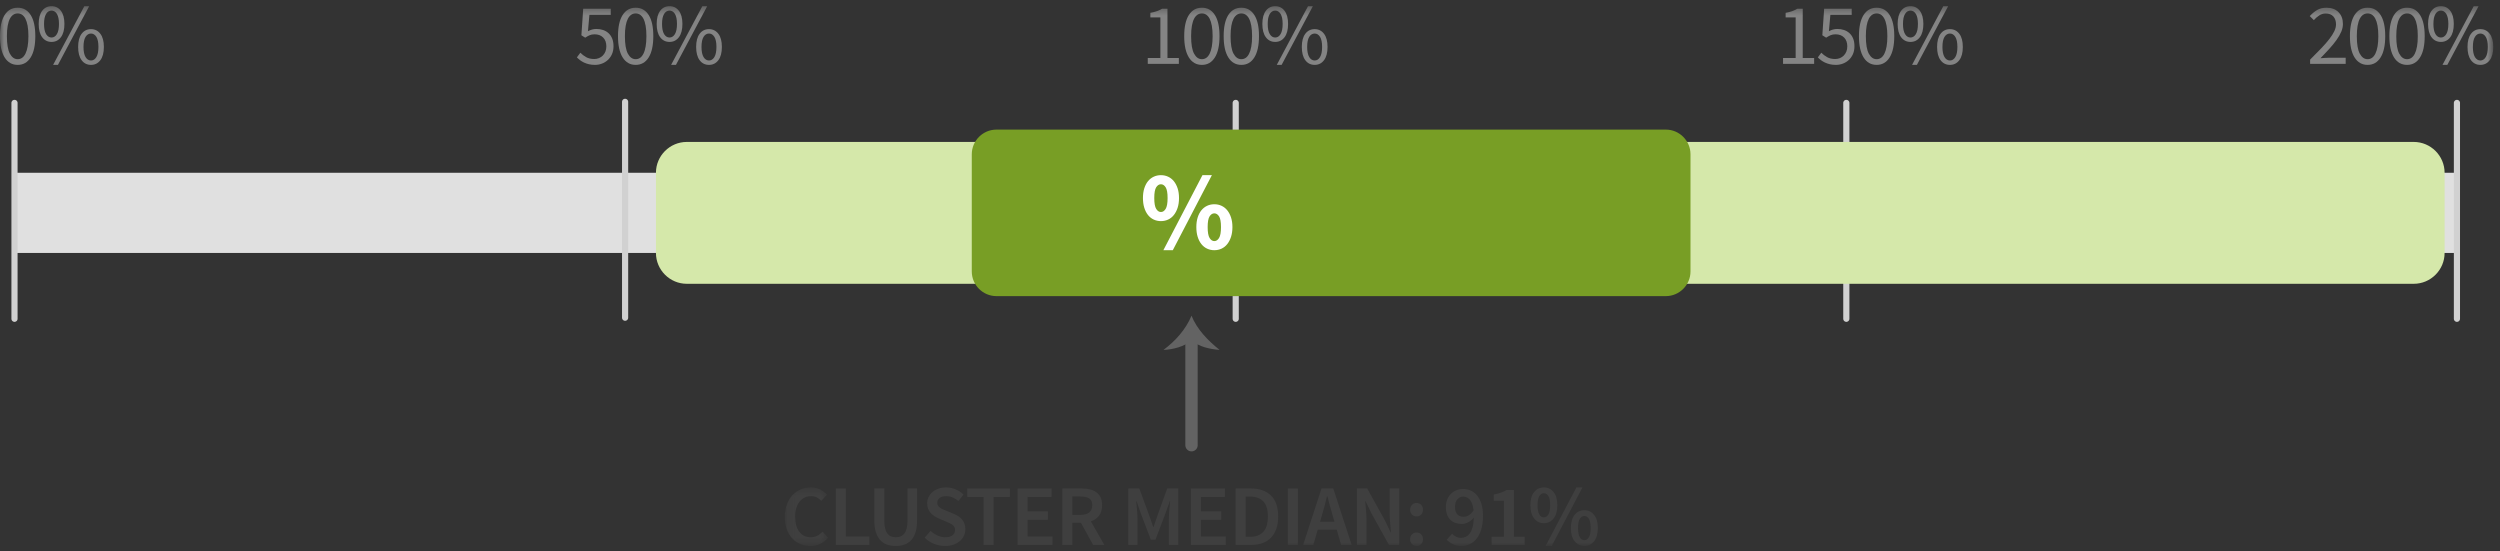 <?xml version="1.0" encoding="UTF-8"?>
<svg width="304px" height="67px" viewBox="0 0 304 67" version="1.1" xmlns="http://www.w3.org/2000/svg" xmlns:xlink="http://www.w3.org/1999/xlink">
    <rect x="0" y="0" width="304" height="67" fill="#333333" stroke="none"/>
    <!-- Generator: Sketch 59.1 (86144) - https://sketch.com -->
    <title>Group 618</title>
    <desc>Created with Sketch.</desc>
    <defs>
        <polygon id="path-1" points="0.19 0.381 5.45 0.381 5.45 7.5 0.19 7.5"></polygon>
        <polygon id="path-3" points="0 66 303.179 66 303.179 0.36 0 0.36"></polygon>
    </defs>
    <g id="Desktop" stroke="none" stroke-width="1" fill="none" fill-rule="evenodd">
        <g id="Homelessness-Section-3-8" transform="translate(-845, -1950)">
            <g id="Group-61" transform="translate(845, 1950)">
                <polygon id="Fill-1" fill="#E0E0E0" points="1.763 30.759 298.763 30.759 298.763 21.009 1.763 21.009"></polygon>
                <line x1="1.763" y1="38.763" x2="1.763" y2="12.513" id="Stroke-2" stroke="#D1D1D1" stroke-width="0.75" stroke-linecap="round"></line>
                <line x1="76.013" y1="38.634" x2="76.013" y2="12.384" id="Stroke-3" stroke="#D1D1D1" stroke-width="0.75" stroke-linecap="round"></line>
                <line x1="150.263" y1="38.763" x2="150.263" y2="12.513" id="Stroke-4" stroke="#D1D1D1" stroke-width="0.75" stroke-linecap="round"></line>
                <line x1="224.513" y1="38.763" x2="224.513" y2="12.513" id="Stroke-5" stroke="#D1D1D1" stroke-width="0.75" stroke-linecap="round"></line>
                <line x1="298.763" y1="38.763" x2="298.763" y2="12.513" id="Stroke-6" stroke="#D1D1D1" stroke-width="0.75" stroke-linecap="round"></line>
                <g id="Group-60" transform="translate(0, 0.39)">
                    <path d="M293.513,34.119 L83.513,34.119 C81.45,34.119 79.763,32.432 79.763,30.369 L79.763,20.619 C79.763,18.557 81.45,16.869 83.513,16.869 L293.513,16.869 C295.575,16.869 297.263,18.557 297.263,20.619 L297.263,30.369 C297.263,32.432 295.575,34.119 293.513,34.119" id="Fill-7" fill="#D5E8AA"></path>
                    <path d="M202.564,35.619 L121.168,35.619 C119.517,35.619 118.168,34.269 118.168,32.619 L118.168,18.369 C118.168,16.72 119.517,15.369 121.168,15.369 L202.564,15.369 C204.214,15.369 205.564,16.72 205.564,18.369 L205.564,32.619 C205.564,34.269 204.214,35.619 202.564,35.619" id="Fill-9" fill="#789E25"></path>
                    <g id="Group-13" transform="translate(95.25, 58.5)">
                        <mask id="mask-2" fill="white">
                            <use xlink:href="#path-1"></use>
                        </mask>
                        <g id="Clip-12"></g>
                        <path d="M0.19,3.962 C0.19,3.401 0.271,2.9 0.436,2.455 C0.601,2.01 0.826,1.634 1.113,1.325 C1.4,1.018 1.737,0.784 2.122,0.623 C2.506,0.461 2.92,0.381 3.361,0.381 C3.781,0.381 4.156,0.469 4.489,0.644 C4.822,0.819 5.096,1.022 5.314,1.253 L4.631,2.009 C4.456,1.834 4.268,1.696 4.069,1.594 C3.869,1.493 3.637,1.442 3.371,1.442 C3.084,1.442 2.824,1.499 2.588,1.615 C2.354,1.73 2.151,1.895 1.98,2.108 C1.808,2.321 1.675,2.582 1.58,2.891 C1.486,3.198 1.439,3.545 1.439,3.93 C1.439,4.714 1.609,5.328 1.948,5.773 C2.287,6.218 2.748,6.44 3.329,6.44 C3.637,6.44 3.904,6.38 4.132,6.26 C4.36,6.142 4.572,5.975 4.768,5.757 L5.45,6.503 C5.17,6.824 4.852,7.071 4.494,7.243 C4.138,7.415 3.742,7.5 3.308,7.5 C2.866,7.5 2.457,7.423 2.08,7.269 C1.702,7.115 1.372,6.887 1.093,6.587 C0.812,6.286 0.592,5.915 0.43,5.474 C0.269,5.033 0.19,4.529 0.19,3.962" id="Fill-11" fill="#3F3F3F" mask="url(#mask-2)"></path>
                    </g>
                    <polygon id="Fill-14" fill="#3F3F3F" points="101.635 59.007 102.853 59.007 102.853 64.845 105.709 64.845 105.709 65.874 101.635 65.874"></polygon>
                    <path d="M106.318,59.007 L107.536,59.007 L107.536,62.956 C107.536,63.326 107.569,63.64 107.635,63.895 C107.702,64.15 107.797,64.355 107.919,64.509 C108.041,64.663 108.186,64.773 108.355,64.84 C108.522,64.906 108.711,64.939 108.922,64.939 C109.132,64.939 109.324,64.906 109.498,64.84 C109.674,64.773 109.825,64.663 109.951,64.509 C110.077,64.355 110.175,64.15 110.244,63.895 C110.314,63.64 110.35,63.326 110.35,62.956 L110.35,59.007 L111.515,59.007 L111.515,62.861 C111.515,63.428 111.456,63.909 111.336,64.304 C111.217,64.7 111.044,65.023 110.817,65.275 C110.589,65.527 110.316,65.711 109.997,65.827 C109.678,65.942 109.321,66 108.922,66 C108.522,66 108.163,65.942 107.845,65.827 C107.527,65.711 107.254,65.527 107.026,65.275 C106.799,65.023 106.624,64.7 106.501,64.304 C106.378,63.909 106.318,63.428 106.318,62.861 L106.318,59.007 Z" id="Fill-16" fill="#3F3F3F"></path>
                    <path d="M113.153,64.162 C113.398,64.394 113.678,64.581 113.993,64.724 C114.308,64.867 114.623,64.939 114.938,64.939 C115.33,64.939 115.628,64.859 115.83,64.698 C116.033,64.537 116.135,64.324 116.135,64.057 C116.135,63.918 116.108,63.799 116.056,63.7 C116.004,63.603 115.93,63.517 115.835,63.443 C115.741,63.37 115.629,63.302 115.499,63.239 C115.37,63.176 115.229,63.113 115.075,63.05 L114.13,62.641 C113.961,62.57 113.795,62.482 113.631,62.377 C113.466,62.272 113.318,62.146 113.184,61.999 C113.051,61.852 112.945,61.681 112.864,61.486 C112.784,61.289 112.743,61.065 112.743,60.813 C112.743,60.54 112.801,60.286 112.917,60.052 C113.033,59.818 113.192,59.613 113.394,59.437 C113.597,59.263 113.84,59.126 114.124,59.028 C114.408,58.93 114.717,58.881 115.053,58.881 C115.452,58.881 115.837,58.96 116.208,59.117 C116.579,59.275 116.897,59.487 117.164,59.752 L116.544,60.529 C116.321,60.348 116.09,60.205 115.852,60.099 C115.613,59.994 115.348,59.941 115.053,59.941 C114.725,59.941 114.461,60.013 114.266,60.157 C114.07,60.301 113.972,60.498 113.972,60.75 C113.972,60.883 114.002,60.997 114.061,61.091 C114.121,61.186 114.201,61.27 114.302,61.343 C114.404,61.417 114.521,61.483 114.654,61.543 C114.788,61.603 114.923,61.66 115.064,61.716 L115.998,62.104 C116.201,62.188 116.387,62.287 116.555,62.398 C116.723,62.511 116.868,62.641 116.99,62.787 C117.113,62.934 117.209,63.104 117.279,63.297 C117.35,63.489 117.385,63.711 117.385,63.963 C117.385,64.243 117.328,64.506 117.216,64.75 C117.104,64.996 116.942,65.211 116.729,65.397 C116.514,65.582 116.256,65.729 115.951,65.837 C115.646,65.946 115.301,66 114.917,66 C114.455,66 114.009,65.912 113.578,65.738 C113.147,65.563 112.768,65.314 112.439,64.992 L113.153,64.162 Z" id="Fill-18" fill="#3F3F3F"></path>
                    <polygon id="Fill-20" fill="#3F3F3F" points="119.6 60.036 117.616 60.036 117.616 59.007 122.803 59.007 122.803 60.036 120.818 60.036 120.818 65.874 119.6 65.874"></polygon>
                    <polygon id="Fill-22" fill="#3F3F3F" points="123.737 59.007 127.875 59.007 127.875 60.036 124.955 60.036 124.955 61.789 127.422 61.789 127.422 62.818 124.955 62.818 124.955 64.845 127.979 64.845 127.979 65.874 123.737 65.874"></polygon>
                    <path d="M130.394,62.22 L131.37,62.22 C131.84,62.22 132.198,62.122 132.447,61.926 C132.695,61.73 132.819,61.436 132.819,61.044 C132.819,60.645 132.695,60.368 132.447,60.215 C132.198,60.061 131.84,59.984 131.37,59.984 L130.394,59.984 L130.394,62.22 Z M132.924,65.874 L131.444,63.186 L130.394,63.186 L130.394,65.874 L129.176,65.874 L129.176,59.007 L131.496,59.007 C131.853,59.007 132.186,59.042 132.494,59.112 C132.802,59.182 133.068,59.296 133.292,59.454 C133.516,59.611 133.692,59.819 133.822,60.079 C133.952,60.337 134.016,60.659 134.016,61.044 C134.016,61.569 133.892,61.993 133.644,62.315 C133.395,62.637 133.065,62.867 132.651,63.008 L134.289,65.874 L132.924,65.874 Z" id="Fill-24" fill="#3F3F3F"></path>
                    <path d="M137.198,59.007 L138.542,59.007 L139.78,62.388 L140.233,63.69 L140.275,63.69 L140.715,62.388 L141.933,59.007 L143.277,59.007 L143.277,65.874 L142.133,65.874 L142.133,62.735 C142.133,62.574 142.138,62.398 142.149,62.21 C142.159,62.021 142.171,61.83 142.185,61.637 C142.199,61.445 142.216,61.256 142.238,61.07 C142.259,60.885 142.276,60.712 142.291,60.551 L142.248,60.551 L141.691,62.116 L140.505,65.234 L139.938,65.234 L138.751,62.116 L138.206,60.551 L138.164,60.551 C138.178,60.712 138.193,60.885 138.211,61.07 C138.229,61.256 138.246,61.445 138.264,61.637 C138.28,61.83 138.295,62.021 138.306,62.21 C138.316,62.398 138.322,62.574 138.322,62.735 L138.322,65.874 L137.198,65.874 L137.198,59.007 Z" id="Fill-26" fill="#3F3F3F"></path>
                    <polygon id="Fill-28" fill="#3F3F3F" points="144.81 59.007 148.948 59.007 148.948 60.036 146.028 60.036 146.028 61.789 148.496 61.789 148.496 62.818 146.028 62.818 146.028 64.845 149.052 64.845 149.052 65.874 144.81 65.874"></polygon>
                    <path d="M152.002,64.887 C152.703,64.887 153.239,64.686 153.614,64.283 C153.988,63.881 154.176,63.256 154.176,62.409 C154.176,61.569 153.987,60.957 153.61,60.571 C153.232,60.186 152.695,59.994 152.002,59.994 L151.467,59.994 L151.467,64.887 L152.002,64.887 Z M150.249,59.007 L152.086,59.007 C153.137,59.007 153.955,59.29 154.544,59.857 C155.131,60.425 155.425,61.275 155.425,62.409 C155.425,62.976 155.35,63.477 155.2,63.91 C155.049,64.344 154.832,64.707 154.549,64.997 C154.266,65.288 153.922,65.506 153.52,65.653 C153.117,65.801 152.66,65.874 152.149,65.874 L150.249,65.874 L150.249,59.007 Z" id="Fill-30" fill="#3F3F3F"></path>
                    <mask id="mask-4" fill="white">
                        <use xlink:href="#path-3"></use>
                    </mask>
                    <g id="Clip-33"></g>
                    <polygon id="Fill-32" fill="#3F3F3F" mask="url(#mask-4)" points="156.602 65.874 157.82 65.874 157.82 59.007 156.602 59.007"></polygon>
                    <path d="M162.272,63.06 L162.03,62.22 C161.918,61.856 161.812,61.482 161.71,61.097 C161.608,60.712 161.508,60.33 161.411,59.951 L161.369,59.951 C161.27,60.337 161.172,60.72 161.075,61.102 C160.976,61.483 160.871,61.856 160.76,62.22 L160.518,63.06 L162.272,63.06 Z M162.545,64.016 L160.235,64.016 L159.699,65.874 L158.46,65.874 L160.697,59.007 L162.125,59.007 L164.361,65.874 L163.08,65.874 L162.545,64.016 Z" id="Fill-34" fill="#3F3F3F" mask="url(#mask-4)"></path>
                    <path d="M165.001,59.007 L166.251,59.007 L168.393,62.871 L169.096,64.331 L169.139,64.331 C169.111,63.973 169.078,63.59 169.039,63.181 C169,62.772 168.981,62.374 168.981,61.99 L168.981,59.007 L170.147,59.007 L170.147,65.874 L168.897,65.874 L166.755,62.01 L166.052,60.551 L166.01,60.551 C166.037,60.915 166.071,61.297 166.11,61.695 C166.148,62.094 166.167,62.486 166.167,62.871 L166.167,65.874 L165.001,65.874 L165.001,59.007 Z" id="Fill-35" fill="#3F3F3F" mask="url(#mask-4)"></path>
                    <path d="M171.47,65.181 C171.47,64.943 171.545,64.747 171.695,64.593 C171.846,64.439 172.033,64.362 172.257,64.362 C172.481,64.362 172.667,64.439 172.814,64.593 C172.96,64.747 173.034,64.943 173.034,65.181 C173.034,65.419 172.96,65.615 172.814,65.769 C172.667,65.923 172.481,66 172.257,66 C172.033,66 171.846,65.923 171.695,65.769 C171.545,65.615 171.47,65.419 171.47,65.181 M171.47,61.59 C171.47,61.352 171.545,61.156 171.695,61.002 C171.846,60.848 172.033,60.771 172.257,60.771 C172.481,60.771 172.667,60.848 172.814,61.002 C172.96,61.156 173.034,61.352 173.034,61.59 C173.034,61.828 172.96,62.024 172.814,62.178 C172.667,62.332 172.481,62.409 172.257,62.409 C172.033,62.409 171.846,62.332 171.695,62.178 C171.545,62.024 171.47,61.828 171.47,61.59" id="Fill-36" fill="#3F3F3F" mask="url(#mask-4)"></path>
                    <path d="M177.989,62.451 C178.178,62.451 178.38,62.391 178.594,62.273 C178.807,62.154 179.005,61.954 179.187,61.674 C179.124,61.086 178.978,60.659 178.751,60.393 C178.523,60.127 178.249,59.994 177.926,59.994 C177.653,59.994 177.419,60.102 177.224,60.319 C177.027,60.537 176.929,60.848 176.929,61.254 C176.929,61.653 177.022,61.953 177.207,62.152 C177.392,62.351 177.653,62.451 177.989,62.451 L177.989,62.451 Z M176.572,64.509 C176.698,64.656 176.857,64.777 177.05,64.872 C177.242,64.966 177.44,65.013 177.643,65.013 C177.853,65.013 178.051,64.971 178.236,64.887 C178.421,64.803 178.584,64.665 178.724,64.472 C178.865,64.279 178.978,64.026 179.066,63.711 C179.153,63.396 179.204,63.007 179.219,62.545 C179.022,62.79 178.79,62.981 178.525,63.118 C178.259,63.254 178.004,63.322 177.758,63.322 C177.472,63.322 177.209,63.28 176.972,63.196 C176.733,63.113 176.528,62.985 176.357,62.813 C176.186,62.642 176.052,62.427 175.958,62.167 C175.863,61.908 175.817,61.604 175.817,61.254 C175.817,60.918 175.872,60.615 175.984,60.345 C176.096,60.076 176.246,59.847 176.436,59.658 C176.625,59.469 176.847,59.324 177.102,59.222 C177.358,59.121 177.629,59.07 177.916,59.07 C178.238,59.07 178.546,59.135 178.84,59.264 C179.134,59.394 179.391,59.591 179.612,59.857 C179.832,60.123 180.007,60.462 180.137,60.871 C180.266,61.28 180.331,61.765 180.331,62.325 C180.331,62.976 180.259,63.532 180.116,63.995 C179.972,64.457 179.78,64.836 179.538,65.133 C179.297,65.432 179.017,65.65 178.698,65.79 C178.38,65.93 178.049,66 177.706,66 C177.307,66 176.96,65.927 176.666,65.779 C176.372,65.632 176.124,65.454 175.921,65.244 L176.572,64.509 Z" id="Fill-37" fill="#3F3F3F" mask="url(#mask-4)"></path>
                    <path d="M181.381,64.887 L182.872,64.887 L182.872,60.498 L181.644,60.498 L181.644,59.742 C181.98,59.679 182.269,59.604 182.51,59.517 C182.751,59.429 182.977,59.322 183.187,59.196 L184.09,59.196 L184.09,64.887 L185.402,64.887 L185.402,65.874 L181.381,65.874 L181.381,64.887 Z" id="Fill-38" fill="#3F3F3F" mask="url(#mask-4)"></path>
                    <path d="M192.658,65.297 C192.882,65.297 193.066,65.18 193.209,64.944 C193.353,64.71 193.424,64.335 193.424,63.816 C193.424,63.298 193.353,62.925 193.209,62.697 C193.066,62.47 192.882,62.356 192.658,62.356 C192.434,62.356 192.25,62.47 192.107,62.697 C191.963,62.925 191.892,63.298 191.892,63.816 C191.892,64.335 191.963,64.71 192.107,64.944 C192.25,65.18 192.434,65.297 192.658,65.297 L192.658,65.297 Z M192.658,66 C192.175,66 191.781,65.81 191.477,65.428 C191.173,65.046 191.02,64.509 191.02,63.816 C191.02,63.123 191.173,62.589 191.477,62.215 C191.781,61.841 192.175,61.653 192.658,61.653 C193.142,61.653 193.535,61.841 193.839,62.215 C194.143,62.589 194.297,63.123 194.297,63.816 C194.297,64.509 194.143,65.046 193.839,65.428 C193.535,65.81 193.142,66 192.658,66 L192.658,66 Z M187.943,66 L191.692,58.881 L192.427,58.881 L188.689,66 L187.943,66 Z M187.734,62.525 C187.958,62.525 188.141,62.407 188.285,62.173 C188.428,61.938 188.5,61.563 188.5,61.044 C188.5,60.526 188.428,60.153 188.285,59.926 C188.141,59.698 187.958,59.585 187.734,59.585 C187.51,59.585 187.326,59.698 187.182,59.926 C187.039,60.153 186.967,60.526 186.967,61.044 C186.967,61.563 187.039,61.938 187.182,62.173 C187.326,62.407 187.51,62.525 187.734,62.525 L187.734,62.525 Z M187.734,63.228 C187.25,63.228 186.857,63.037 186.552,62.656 C186.248,62.274 186.095,61.737 186.095,61.044 C186.095,60.351 186.248,59.817 186.552,59.442 C186.857,59.068 187.25,58.881 187.734,58.881 C188.216,58.881 188.611,59.068 188.915,59.442 C189.219,59.817 189.371,60.351 189.371,61.044 C189.371,61.737 189.219,62.274 188.915,62.656 C188.611,63.037 188.216,63.228 187.734,63.228 L187.734,63.228 Z" id="Fill-39" fill="#3F3F3F" mask="url(#mask-4)"></path>
                    <path d="M2.153,6.807 C2.348,6.807 2.525,6.753 2.683,6.644 C2.84,6.536 2.977,6.368 3.092,6.14 C3.207,5.913 3.296,5.622 3.359,5.269 C3.422,4.916 3.455,4.493 3.455,4.004 C3.455,3.513 3.422,3.094 3.359,2.744 C3.296,2.393 3.207,2.108 3.092,1.887 C2.977,1.667 2.84,1.505 2.683,1.4 C2.525,1.294 2.348,1.242 2.153,1.242 C1.956,1.242 1.778,1.294 1.616,1.4 C1.455,1.505 1.318,1.667 1.202,1.887 C1.086,2.108 0.997,2.393 0.934,2.744 C0.871,3.094 0.84,3.513 0.84,4.004 C0.84,4.983 0.96,5.696 1.202,6.14 C1.444,6.585 1.76,6.807 2.153,6.807 M2.153,7.5 C1.473,7.5 0.945,7.199 0.567,6.597 C0.189,5.995 7.5e-05,5.131 7.5e-05,4.004 C7.5e-05,2.876 0.189,2.019 0.567,1.431 C0.945,0.843 1.473,0.549 2.153,0.549 C2.825,0.549 3.35,0.843 3.728,1.431 C4.106,2.019 4.294,2.876 4.294,4.004 C4.294,5.131 4.106,5.995 3.728,6.597 C3.35,7.199 2.825,7.5 2.153,7.5" id="Fill-40" fill="#848484" mask="url(#mask-4)"></path>
                    <path d="M11.067,6.965 C11.332,6.965 11.55,6.826 11.718,6.55 C11.886,6.273 11.97,5.862 11.97,5.316 C11.97,4.77 11.886,4.362 11.718,4.093 C11.55,3.824 11.332,3.689 11.067,3.689 C10.794,3.689 10.573,3.824 10.405,4.093 C10.237,4.362 10.153,4.77 10.153,5.316 C10.153,5.862 10.237,6.273 10.405,6.55 C10.573,6.826 10.794,6.965 11.067,6.965 L11.067,6.965 Z M11.067,7.5 C10.591,7.5 10.21,7.311 9.928,6.933 C9.644,6.555 9.502,6.016 9.502,5.316 C9.502,4.623 9.644,4.089 9.928,3.715 C10.21,3.341 10.591,3.153 11.067,3.153 C11.536,3.153 11.914,3.341 12.201,3.715 C12.488,4.089 12.631,4.623 12.631,5.316 C12.631,6.016 12.488,6.555 12.201,6.933 C11.914,7.311 11.536,7.5 11.067,7.5 L11.067,7.5 Z M6.457,7.5 L10.258,0.36 L10.846,0.36 L7.045,7.5 L6.457,7.5 Z M6.269,4.172 C6.534,4.172 6.751,4.034 6.919,3.757 C7.087,3.48 7.171,3.069 7.171,2.523 C7.171,1.977 7.087,1.57 6.919,1.3 C6.751,1.031 6.534,0.896 6.269,0.896 C5.995,0.896 5.775,1.031 5.607,1.3 C5.439,1.57 5.355,1.977 5.355,2.523 C5.355,3.069 5.439,3.48 5.607,3.757 C5.775,4.034 5.995,4.172 6.269,4.172 L6.269,4.172 Z M6.269,4.707 C5.793,4.707 5.413,4.518 5.129,4.14 C4.846,3.761 4.705,3.224 4.705,2.523 C4.705,1.83 4.846,1.296 5.129,0.922 C5.413,0.547 5.793,0.36 6.269,0.36 C6.738,0.36 7.115,0.547 7.402,0.922 C7.69,1.296 7.833,1.83 7.833,2.523 C7.833,3.224 7.69,3.761 7.402,4.14 C7.115,4.518 6.738,4.707 6.269,4.707 L6.269,4.707 Z" id="Fill-41" fill="#848484" mask="url(#mask-4)"></path>
                    <path d="M70.571,6.02 C70.768,6.223 70.999,6.402 71.269,6.555 C71.539,6.709 71.869,6.786 72.262,6.786 C72.464,6.786 72.655,6.75 72.834,6.676 C73.012,6.602 73.168,6.499 73.301,6.366 C73.433,6.233 73.539,6.072 73.617,5.883 C73.693,5.694 73.732,5.484 73.732,5.253 C73.732,4.791 73.602,4.431 73.342,4.172 C73.084,3.912 72.738,3.783 72.304,3.783 C72.073,3.783 71.875,3.818 71.711,3.888 C71.545,3.958 71.362,4.06 71.158,4.192 L70.697,3.899 L70.918,0.675 L74.267,0.675 L74.267,1.42 L71.674,1.42 L71.495,3.405 C71.656,3.321 71.817,3.255 71.978,3.206 C72.139,3.157 72.321,3.132 72.524,3.132 C72.811,3.132 73.081,3.174 73.333,3.258 C73.585,3.342 73.805,3.47 73.994,3.642 C74.183,3.813 74.332,4.03 74.44,4.292 C74.548,4.555 74.603,4.869 74.603,5.232 C74.603,5.597 74.54,5.918 74.414,6.198 C74.288,6.478 74.12,6.714 73.909,6.907 C73.7,7.099 73.46,7.247 73.19,7.348 C72.921,7.449 72.64,7.5 72.345,7.5 C72.08,7.5 71.836,7.473 71.616,7.422 C71.395,7.369 71.196,7.301 71.017,7.217 C70.839,7.132 70.678,7.036 70.534,6.928 C70.391,6.819 70.263,6.705 70.15,6.587 L70.571,6.02 Z" id="Fill-42" fill="#848484" mask="url(#mask-4)"></path>
                    <path d="M77.301,6.807 C77.497,6.807 77.674,6.753 77.832,6.644 C77.989,6.536 78.126,6.368 78.241,6.14 C78.357,5.913 78.446,5.622 78.509,5.269 C78.572,4.916 78.603,4.493 78.603,4.004 C78.603,3.513 78.572,3.094 78.509,2.744 C78.446,2.393 78.357,2.108 78.241,1.887 C78.126,1.667 77.989,1.505 77.832,1.4 C77.674,1.294 77.497,1.242 77.301,1.242 C77.106,1.242 76.927,1.294 76.766,1.4 C76.605,1.505 76.467,1.667 76.351,1.887 C76.236,2.108 76.146,2.393 76.083,2.744 C76.02,3.094 75.989,3.513 75.989,4.004 C75.989,4.983 76.11,5.696 76.351,6.14 C76.593,6.585 76.91,6.807 77.301,6.807 M77.301,7.5 C76.623,7.5 76.094,7.199 75.716,6.597 C75.338,5.995 75.149,5.131 75.149,4.004 C75.149,2.876 75.338,2.019 75.716,1.431 C76.094,0.843 76.623,0.549 77.301,0.549 C77.973,0.549 78.499,0.843 78.877,1.431 C79.254,2.019 79.443,2.876 79.443,4.004 C79.443,5.131 79.254,5.995 78.877,6.597 C78.499,7.199 77.973,7.5 77.301,7.5" id="Fill-43" fill="#848484" mask="url(#mask-4)"></path>
                    <path d="M86.216,6.965 C86.482,6.965 86.699,6.826 86.867,6.55 C87.035,6.273 87.119,5.862 87.119,5.316 C87.119,4.77 87.035,4.362 86.867,4.093 C86.699,3.824 86.482,3.689 86.216,3.689 C85.943,3.689 85.722,3.824 85.554,4.093 C85.387,4.362 85.302,4.77 85.302,5.316 C85.302,5.862 85.387,6.273 85.554,6.55 C85.722,6.826 85.943,6.965 86.216,6.965 L86.216,6.965 Z M86.216,7.5 C85.739,7.5 85.36,7.311 85.076,6.933 C84.794,6.555 84.651,6.016 84.651,5.316 C84.651,4.623 84.794,4.089 85.076,3.715 C85.36,3.341 85.739,3.153 86.216,3.153 C86.684,3.153 87.062,3.341 87.35,3.715 C87.637,4.089 87.78,4.623 87.78,5.316 C87.78,6.016 87.637,6.555 87.35,6.933 C87.062,7.311 86.684,7.5 86.216,7.5 L86.216,7.5 Z M81.606,7.5 L85.407,0.36 L85.996,0.36 L82.195,7.5 L81.606,7.5 Z M81.418,4.172 C81.683,4.172 81.9,4.034 82.069,3.757 C82.236,3.48 82.321,3.069 82.321,2.523 C82.321,1.977 82.236,1.57 82.069,1.3 C81.9,1.031 81.683,0.896 81.418,0.896 C81.144,0.896 80.924,1.031 80.756,1.3 C80.588,1.57 80.504,1.977 80.504,2.523 C80.504,3.069 80.588,3.48 80.756,3.757 C80.924,4.034 81.144,4.172 81.418,4.172 L81.418,4.172 Z M81.418,4.707 C80.942,4.707 80.561,4.518 80.279,4.14 C79.994,3.761 79.853,3.224 79.853,2.523 C79.853,1.83 79.994,1.296 80.279,0.922 C80.561,0.547 80.942,0.36 81.418,0.36 C81.887,0.36 82.264,0.547 82.551,0.922 C82.838,1.296 82.982,1.83 82.982,2.523 C82.982,3.224 82.838,3.761 82.551,4.14 C82.264,4.518 81.887,4.707 81.418,4.707 L81.418,4.707 Z" id="Fill-44" fill="#848484" mask="url(#mask-4)"></path>
                    <path d="M216.819,6.66 L218.352,6.66 L218.352,1.725 L217.134,1.725 L217.134,1.168 C217.442,1.113 217.709,1.045 217.937,0.964 C218.164,0.883 218.369,0.787 218.551,0.676 L219.213,0.676 L219.213,6.66 L220.599,6.66 L220.599,7.374 L216.819,7.374 L216.819,6.66 Z" id="Fill-45" fill="#848484" mask="url(#mask-4)"></path>
                    <path d="M221.47,6.02 C221.667,6.223 221.899,6.402 222.169,6.555 C222.438,6.709 222.768,6.786 223.161,6.786 C223.363,6.786 223.555,6.75 223.733,6.676 C223.912,6.602 224.068,6.499 224.2,6.366 C224.332,6.233 224.438,6.072 224.516,5.883 C224.592,5.694 224.631,5.484 224.631,5.253 C224.631,4.791 224.501,4.431 224.242,4.172 C223.984,3.912 223.637,3.783 223.204,3.783 C222.972,3.783 222.774,3.818 222.61,3.888 C222.445,3.958 222.262,4.06 222.058,4.192 L221.596,3.899 L221.817,0.675 L225.166,0.675 L225.166,1.42 L222.573,1.42 L222.394,3.405 C222.555,3.321 222.716,3.255 222.877,3.206 C223.038,3.157 223.22,3.132 223.423,3.132 C223.71,3.132 223.98,3.174 224.232,3.258 C224.484,3.342 224.704,3.47 224.893,3.642 C225.082,3.813 225.231,4.03 225.339,4.292 C225.448,4.555 225.502,4.869 225.502,5.232 C225.502,5.597 225.439,5.918 225.313,6.198 C225.187,6.478 225.019,6.714 224.809,6.907 C224.599,7.099 224.359,7.247 224.089,7.348 C223.82,7.449 223.539,7.5 223.244,7.5 C222.979,7.5 222.736,7.473 222.515,7.422 C222.295,7.369 222.095,7.301 221.917,7.217 C221.738,7.132 221.578,7.036 221.434,6.928 C221.29,6.819 221.162,6.705 221.05,6.587 L221.47,6.02 Z" id="Fill-46" fill="#848484" mask="url(#mask-4)"></path>
                    <path d="M228.201,6.807 C228.396,6.807 228.573,6.753 228.731,6.644 C228.888,6.536 229.025,6.368 229.14,6.14 C229.256,5.913 229.345,5.622 229.408,5.269 C229.471,4.916 229.503,4.493 229.503,4.004 C229.503,3.513 229.471,3.094 229.408,2.744 C229.345,2.393 229.256,2.108 229.14,1.887 C229.025,1.667 228.888,1.505 228.731,1.4 C228.573,1.294 228.396,1.242 228.201,1.242 C228.005,1.242 227.826,1.294 227.665,1.4 C227.504,1.505 227.367,1.667 227.25,1.887 C227.135,2.108 227.046,2.393 226.983,2.744 C226.92,3.094 226.888,3.513 226.888,4.004 C226.888,4.983 227.009,5.696 227.25,6.14 C227.493,6.585 227.809,6.807 228.201,6.807 M228.201,7.5 C227.522,7.5 226.993,7.199 226.615,6.597 C226.237,5.995 226.048,5.131 226.048,4.004 C226.048,2.876 226.237,2.019 226.615,1.431 C226.993,0.843 227.522,0.549 228.201,0.549 C228.873,0.549 229.398,0.843 229.776,1.431 C230.154,2.019 230.343,2.876 230.343,4.004 C230.343,5.131 230.154,5.995 229.776,6.597 C229.398,7.199 228.873,7.5 228.201,7.5" id="Fill-47" fill="#848484" mask="url(#mask-4)"></path>
                    <path d="M237.115,6.965 C237.381,6.965 237.599,6.826 237.766,6.55 C237.934,6.273 238.019,5.862 238.019,5.316 C238.019,4.77 237.934,4.362 237.766,4.093 C237.599,3.824 237.381,3.689 237.115,3.689 C236.843,3.689 236.621,3.824 236.453,4.093 C236.286,4.362 236.201,4.77 236.201,5.316 C236.201,5.862 236.286,6.273 236.453,6.55 C236.621,6.826 236.843,6.965 237.115,6.965 L237.115,6.965 Z M237.115,7.5 C236.639,7.5 236.259,7.311 235.976,6.933 C235.693,6.555 235.55,6.016 235.55,5.316 C235.55,4.623 235.693,4.089 235.976,3.715 C236.259,3.341 236.639,3.153 237.115,3.153 C237.584,3.153 237.962,3.341 238.249,3.715 C238.536,4.089 238.679,4.623 238.679,5.316 C238.679,6.016 238.536,6.555 238.249,6.933 C237.962,7.311 237.584,7.5 237.115,7.5 L237.115,7.5 Z M232.505,7.5 L236.306,0.36 L236.895,0.36 L233.094,7.5 L232.505,7.5 Z M232.317,4.172 C232.583,4.172 232.799,4.034 232.968,3.757 C233.135,3.48 233.22,3.069 233.22,2.523 C233.22,1.977 233.135,1.57 232.968,1.3 C232.799,1.031 232.583,0.896 232.317,0.896 C232.043,0.896 231.823,1.031 231.656,1.3 C231.487,1.57 231.404,1.977 231.404,2.523 C231.404,3.069 231.487,3.48 231.656,3.757 C231.823,4.034 232.043,4.172 232.317,4.172 L232.317,4.172 Z M232.317,4.707 C231.841,4.707 231.461,4.518 231.178,4.14 C230.894,3.761 230.753,3.224 230.753,2.523 C230.753,1.83 230.894,1.296 231.178,0.922 C231.461,0.547 231.841,0.36 232.317,0.36 C232.786,0.36 233.163,0.547 233.45,0.922 C233.738,1.296 233.881,1.83 233.881,2.523 C233.881,3.224 233.738,3.761 233.45,4.14 C233.163,4.518 232.786,4.707 232.317,4.707 L232.317,4.707 Z" id="Fill-48" fill="#848484" mask="url(#mask-4)"></path>
                    <path d="M139.569,6.66 L141.102,6.66 L141.102,1.725 L139.884,1.725 L139.884,1.168 C140.192,1.113 140.459,1.045 140.687,0.964 C140.914,0.883 141.119,0.787 141.301,0.676 L141.963,0.676 L141.963,6.66 L143.349,6.66 L143.349,7.374 L139.569,7.374 L139.569,6.66 Z" id="Fill-49" fill="#848484" mask="url(#mask-4)"></path>
                    <path d="M146.153,6.807 C146.348,6.807 146.525,6.753 146.683,6.644 C146.84,6.536 146.977,6.368 147.092,6.14 C147.207,5.913 147.296,5.622 147.359,5.269 C147.422,4.916 147.455,4.493 147.455,4.004 C147.455,3.513 147.422,3.094 147.359,2.744 C147.296,2.393 147.207,2.108 147.092,1.887 C146.977,1.667 146.84,1.505 146.683,1.4 C146.525,1.294 146.348,1.242 146.153,1.242 C145.956,1.242 145.778,1.294 145.616,1.4 C145.455,1.505 145.318,1.667 145.202,1.887 C145.086,2.108 144.997,2.393 144.934,2.744 C144.871,3.094 144.84,3.513 144.84,4.004 C144.84,4.983 144.96,5.696 145.202,6.14 C145.444,6.585 145.76,6.807 146.153,6.807 M146.153,7.5 C145.473,7.5 144.945,7.199 144.567,6.597 C144.189,5.995 144,5.131 144,4.004 C144,2.876 144.189,2.019 144.567,1.431 C144.945,0.843 145.473,0.549 146.153,0.549 C146.825,0.549 147.35,0.843 147.728,1.431 C148.106,2.019 148.294,2.876 148.294,4.004 C148.294,5.131 148.106,5.995 147.728,6.597 C147.35,7.199 146.825,7.5 146.153,7.5" id="Fill-50" fill="#848484" mask="url(#mask-4)"></path>
                    <path d="M150.951,6.807 C151.146,6.807 151.323,6.753 151.481,6.644 C151.638,6.536 151.775,6.368 151.89,6.14 C152.006,5.913 152.095,5.622 152.158,5.269 C152.221,4.916 152.253,4.493 152.253,4.004 C152.253,3.513 152.221,3.094 152.158,2.744 C152.095,2.393 152.006,2.108 151.89,1.887 C151.775,1.667 151.638,1.505 151.481,1.4 C151.323,1.294 151.146,1.242 150.951,1.242 C150.755,1.242 150.576,1.294 150.415,1.4 C150.254,1.505 150.117,1.667 150,1.887 C149.885,2.108 149.796,2.393 149.733,2.744 C149.67,3.094 149.638,3.513 149.638,4.004 C149.638,4.983 149.759,5.696 150,6.14 C150.243,6.585 150.559,6.807 150.951,6.807 M150.951,7.5 C150.272,7.5 149.743,7.199 149.365,6.597 C148.987,5.995 148.798,5.131 148.798,4.004 C148.798,2.876 148.987,2.019 149.365,1.431 C149.743,0.843 150.272,0.549 150.951,0.549 C151.623,0.549 152.148,0.843 152.526,1.431 C152.904,2.019 153.093,2.876 153.093,4.004 C153.093,5.131 152.904,5.995 152.526,6.597 C152.148,7.199 151.623,7.5 150.951,7.5" id="Fill-51" fill="#848484" mask="url(#mask-4)"></path>
                    <path d="M159.865,6.965 C160.131,6.965 160.349,6.826 160.516,6.55 C160.684,6.273 160.769,5.862 160.769,5.316 C160.769,4.77 160.684,4.362 160.516,4.093 C160.349,3.824 160.131,3.689 159.865,3.689 C159.593,3.689 159.371,3.824 159.203,4.093 C159.036,4.362 158.951,4.77 158.951,5.316 C158.951,5.862 159.036,6.273 159.203,6.55 C159.371,6.826 159.593,6.965 159.865,6.965 L159.865,6.965 Z M159.865,7.5 C159.389,7.5 159.009,7.311 158.726,6.933 C158.443,6.555 158.3,6.016 158.3,5.316 C158.3,4.623 158.443,4.089 158.726,3.715 C159.009,3.341 159.389,3.153 159.865,3.153 C160.334,3.153 160.712,3.341 160.999,3.715 C161.286,4.089 161.429,4.623 161.429,5.316 C161.429,6.016 161.286,6.555 160.999,6.933 C160.712,7.311 160.334,7.5 159.865,7.5 L159.865,7.5 Z M155.255,7.5 L159.056,0.36 L159.645,0.36 L155.844,7.5 L155.255,7.5 Z M155.067,4.172 C155.333,4.172 155.549,4.034 155.718,3.757 C155.885,3.48 155.97,3.069 155.97,2.523 C155.97,1.977 155.885,1.57 155.718,1.3 C155.549,1.031 155.333,0.896 155.067,0.896 C154.793,0.896 154.573,1.031 154.406,1.3 C154.237,1.57 154.154,1.977 154.154,2.523 C154.154,3.069 154.237,3.48 154.406,3.757 C154.573,4.034 154.793,4.172 155.067,4.172 L155.067,4.172 Z M155.067,4.707 C154.591,4.707 154.211,4.518 153.928,4.14 C153.644,3.761 153.503,3.224 153.503,2.523 C153.503,1.83 153.644,1.296 153.928,0.922 C154.211,0.547 154.591,0.36 155.067,0.36 C155.536,0.36 155.913,0.547 156.2,0.922 C156.488,1.296 156.631,1.83 156.631,2.523 C156.631,3.224 156.488,3.761 156.2,4.14 C155.913,4.518 155.536,4.707 155.067,4.707 L155.067,4.707 Z" id="Fill-52" fill="#848484" mask="url(#mask-4)"></path>
                    <path d="M280.909,6.86 C281.413,6.355 281.862,5.901 282.253,5.495 C282.645,5.089 282.974,4.713 283.24,4.366 C283.507,4.02 283.708,3.701 283.849,3.41 C283.989,3.12 284.059,2.838 284.059,2.565 C284.059,2.181 283.955,1.866 283.744,1.62 C283.534,1.375 283.216,1.252 282.789,1.252 C282.509,1.252 282.25,1.332 282.012,1.489 C281.773,1.647 281.557,1.837 281.361,2.061 L280.867,1.567 C281.146,1.26 281.445,1.013 281.76,0.828 C282.075,0.642 282.454,0.549 282.894,0.549 C283.517,0.549 284.007,0.729 284.363,1.09 C284.721,1.45 284.899,1.929 284.899,2.523 C284.899,2.838 284.831,3.155 284.695,3.473 C284.558,3.792 284.369,4.121 284.128,4.461 C283.886,4.8 283.599,5.154 283.267,5.521 C282.934,5.888 282.568,6.279 282.169,6.691 C282.351,6.678 282.54,6.663 282.736,6.65 C282.932,6.636 283.117,6.628 283.293,6.628 L285.235,6.628 L285.235,7.374 L280.909,7.374 L280.909,6.86 Z" id="Fill-53" fill="#848484" mask="url(#mask-4)"></path>
                    <path d="M287.903,6.807 C288.098,6.807 288.275,6.753 288.433,6.644 C288.59,6.536 288.727,6.368 288.842,6.14 C288.957,5.913 289.046,5.622 289.109,5.269 C289.172,4.916 289.205,4.493 289.205,4.004 C289.205,3.513 289.172,3.094 289.109,2.744 C289.046,2.393 288.957,2.108 288.842,1.887 C288.727,1.667 288.59,1.505 288.433,1.4 C288.275,1.294 288.098,1.242 287.903,1.242 C287.706,1.242 287.528,1.294 287.366,1.4 C287.205,1.505 287.068,1.667 286.952,1.887 C286.836,2.108 286.747,2.393 286.684,2.744 C286.621,3.094 286.59,3.513 286.59,4.004 C286.59,4.983 286.71,5.696 286.952,6.14 C287.194,6.585 287.51,6.807 287.903,6.807 M287.903,7.5 C287.223,7.5 286.695,7.199 286.317,6.597 C285.939,5.995 285.75,5.131 285.75,4.004 C285.75,2.876 285.939,2.019 286.317,1.431 C286.695,0.843 287.223,0.549 287.903,0.549 C288.575,0.549 289.1,0.843 289.478,1.431 C289.856,2.019 290.044,2.876 290.044,4.004 C290.044,5.131 289.856,5.995 289.478,6.597 C289.1,7.199 288.575,7.5 287.903,7.5" id="Fill-54" fill="#848484" mask="url(#mask-4)"></path>
                    <path d="M292.701,6.807 C292.896,6.807 293.073,6.753 293.231,6.644 C293.388,6.536 293.525,6.368 293.64,6.14 C293.756,5.913 293.845,5.622 293.908,5.269 C293.971,4.916 294.003,4.493 294.003,4.004 C294.003,3.513 293.971,3.094 293.908,2.744 C293.845,2.393 293.756,2.108 293.64,1.887 C293.525,1.667 293.388,1.505 293.231,1.4 C293.073,1.294 292.896,1.242 292.701,1.242 C292.505,1.242 292.326,1.294 292.165,1.4 C292.004,1.505 291.867,1.667 291.75,1.887 C291.635,2.108 291.546,2.393 291.483,2.744 C291.42,3.094 291.388,3.513 291.388,4.004 C291.388,4.983 291.509,5.696 291.75,6.14 C291.993,6.585 292.309,6.807 292.701,6.807 M292.701,7.5 C292.022,7.5 291.493,7.199 291.115,6.597 C290.737,5.995 290.548,5.131 290.548,4.004 C290.548,2.876 290.737,2.019 291.115,1.431 C291.493,0.843 292.022,0.549 292.701,0.549 C293.373,0.549 293.898,0.843 294.276,1.431 C294.654,2.019 294.843,2.876 294.843,4.004 C294.843,5.131 294.654,5.995 294.276,6.597 C293.898,7.199 293.373,7.5 292.701,7.5" id="Fill-55" fill="#848484" mask="url(#mask-4)"></path>
                    <path d="M301.615,6.965 C301.881,6.965 302.099,6.826 302.266,6.55 C302.434,6.273 302.519,5.862 302.519,5.316 C302.519,4.77 302.434,4.362 302.266,4.093 C302.099,3.824 301.881,3.689 301.615,3.689 C301.343,3.689 301.121,3.824 300.953,4.093 C300.786,4.362 300.701,4.77 300.701,5.316 C300.701,5.862 300.786,6.273 300.953,6.55 C301.121,6.826 301.343,6.965 301.615,6.965 L301.615,6.965 Z M301.615,7.5 C301.139,7.5 300.759,7.311 300.476,6.933 C300.193,6.555 300.05,6.016 300.05,5.316 C300.05,4.623 300.193,4.089 300.476,3.715 C300.759,3.341 301.139,3.153 301.615,3.153 C302.084,3.153 302.462,3.341 302.749,3.715 C303.036,4.089 303.179,4.623 303.179,5.316 C303.179,6.016 303.036,6.555 302.749,6.933 C302.462,7.311 302.084,7.5 301.615,7.5 L301.615,7.5 Z M297.005,7.5 L300.806,0.36 L301.395,0.36 L297.594,7.5 L297.005,7.5 Z M296.817,4.172 C297.083,4.172 297.299,4.034 297.468,3.757 C297.635,3.48 297.72,3.069 297.72,2.523 C297.72,1.977 297.635,1.57 297.468,1.3 C297.299,1.031 297.083,0.896 296.817,0.896 C296.543,0.896 296.323,1.031 296.156,1.3 C295.987,1.57 295.904,1.977 295.904,2.523 C295.904,3.069 295.987,3.48 296.156,3.757 C296.323,4.034 296.543,4.172 296.817,4.172 L296.817,4.172 Z M296.817,4.707 C296.341,4.707 295.961,4.518 295.678,4.14 C295.394,3.761 295.253,3.224 295.253,2.523 C295.253,1.83 295.394,1.296 295.678,0.922 C295.961,0.547 296.341,0.36 296.817,0.36 C297.286,0.36 297.663,0.547 297.95,0.922 C298.238,1.296 298.381,1.83 298.381,2.523 C298.381,3.224 298.238,3.761 297.95,4.14 C297.663,4.518 297.286,4.707 296.817,4.707 L296.817,4.707 Z" id="Fill-56" fill="#848484" mask="url(#mask-4)"></path>
                    <line x1="144.888" y1="53.749" x2="144.888" y2="40.669" id="Stroke-57" stroke="#636363" stroke-width="1.5" stroke-linecap="round" mask="url(#mask-4)"></line>
                    <path d="M144.888,40.971 C144.104,41.755 142.554,42.128 141.479,42.159 C142.923,41.084 144.182,39.688 144.888,37.999 C145.563,39.688 146.899,41.023 148.296,42.159 C147.145,42.067 145.747,41.785 144.888,40.971" id="Fill-58" fill="#636363" mask="url(#mask-4)"></path>
                    <path d="M147.662,28.928 C147.887,28.928 148.078,28.802 148.236,28.55 C148.393,28.298 148.472,27.857 148.472,27.227 C148.472,26.597 148.393,26.161 148.236,25.917 C148.078,25.675 147.887,25.553 147.662,25.553 C147.436,25.553 147.245,25.675 147.088,25.917 C146.93,26.161 146.852,26.597 146.852,27.227 C146.852,27.857 146.93,28.298 147.088,28.55 C147.245,28.802 147.436,28.928 147.662,28.928 L147.662,28.928 Z M147.662,30.035 C147.346,30.035 147.054,29.972 146.785,29.846 C146.515,29.72 146.283,29.536 146.089,29.292 C145.896,29.05 145.744,28.755 145.637,28.409 C145.529,28.062 145.475,27.668 145.475,27.227 C145.475,26.786 145.529,26.395 145.637,26.053 C145.744,25.711 145.896,25.421 146.089,25.182 C146.283,24.944 146.515,24.761 146.785,24.635 C147.054,24.509 147.346,24.446 147.662,24.446 C147.977,24.446 148.27,24.509 148.54,24.635 C148.809,24.761 149.041,24.944 149.235,25.182 C149.428,25.421 149.581,25.711 149.694,26.053 C149.806,26.395 149.863,26.786 149.863,27.227 C149.863,27.668 149.806,28.062 149.694,28.409 C149.581,28.755 149.428,29.05 149.235,29.292 C149.041,29.536 148.809,29.72 148.54,29.846 C148.27,29.972 147.977,30.035 147.662,30.035 L147.662,30.035 Z M141.465,30.035 L146.218,20.909 L147.365,20.909 L142.613,30.035 L141.465,30.035 Z M141.169,25.391 C141.394,25.391 141.584,25.265 141.742,25.013 C141.899,24.761 141.979,24.32 141.979,23.69 C141.979,23.06 141.899,22.624 141.742,22.381 C141.584,22.137 141.394,22.016 141.169,22.016 C140.944,22.016 140.752,22.137 140.595,22.381 C140.437,22.624 140.359,23.06 140.359,23.69 C140.359,24.32 140.437,24.761 140.595,25.013 C140.752,25.265 140.944,25.391 141.169,25.391 L141.169,25.391 Z M141.169,26.498 C140.854,26.498 140.561,26.435 140.291,26.309 C140.021,26.183 139.789,25.999 139.596,25.756 C139.402,25.512 139.252,25.218 139.144,24.872 C139.036,24.525 138.982,24.131 138.982,23.69 C138.982,23.249 139.036,22.858 139.144,22.516 C139.252,22.174 139.402,21.883 139.596,21.645 C139.789,21.407 140.021,21.224 140.291,21.098 C140.561,20.972 140.854,20.909 141.169,20.909 C141.484,20.909 141.775,20.972 142.046,21.098 C142.316,21.224 142.548,21.407 142.741,21.645 C142.934,21.883 143.087,22.174 143.2,22.516 C143.312,22.858 143.368,23.249 143.368,23.69 C143.368,24.131 143.312,24.525 143.2,24.872 C143.087,25.218 142.934,25.512 142.741,25.756 C142.548,25.999 142.316,26.183 142.046,26.309 C141.775,26.435 141.484,26.498 141.169,26.498 L141.169,26.498 Z" id="Fill-59" fill="#FFFFFF" mask="url(#mask-4)"></path>
                </g>
            </g>
        </g>
    </g>
</svg>